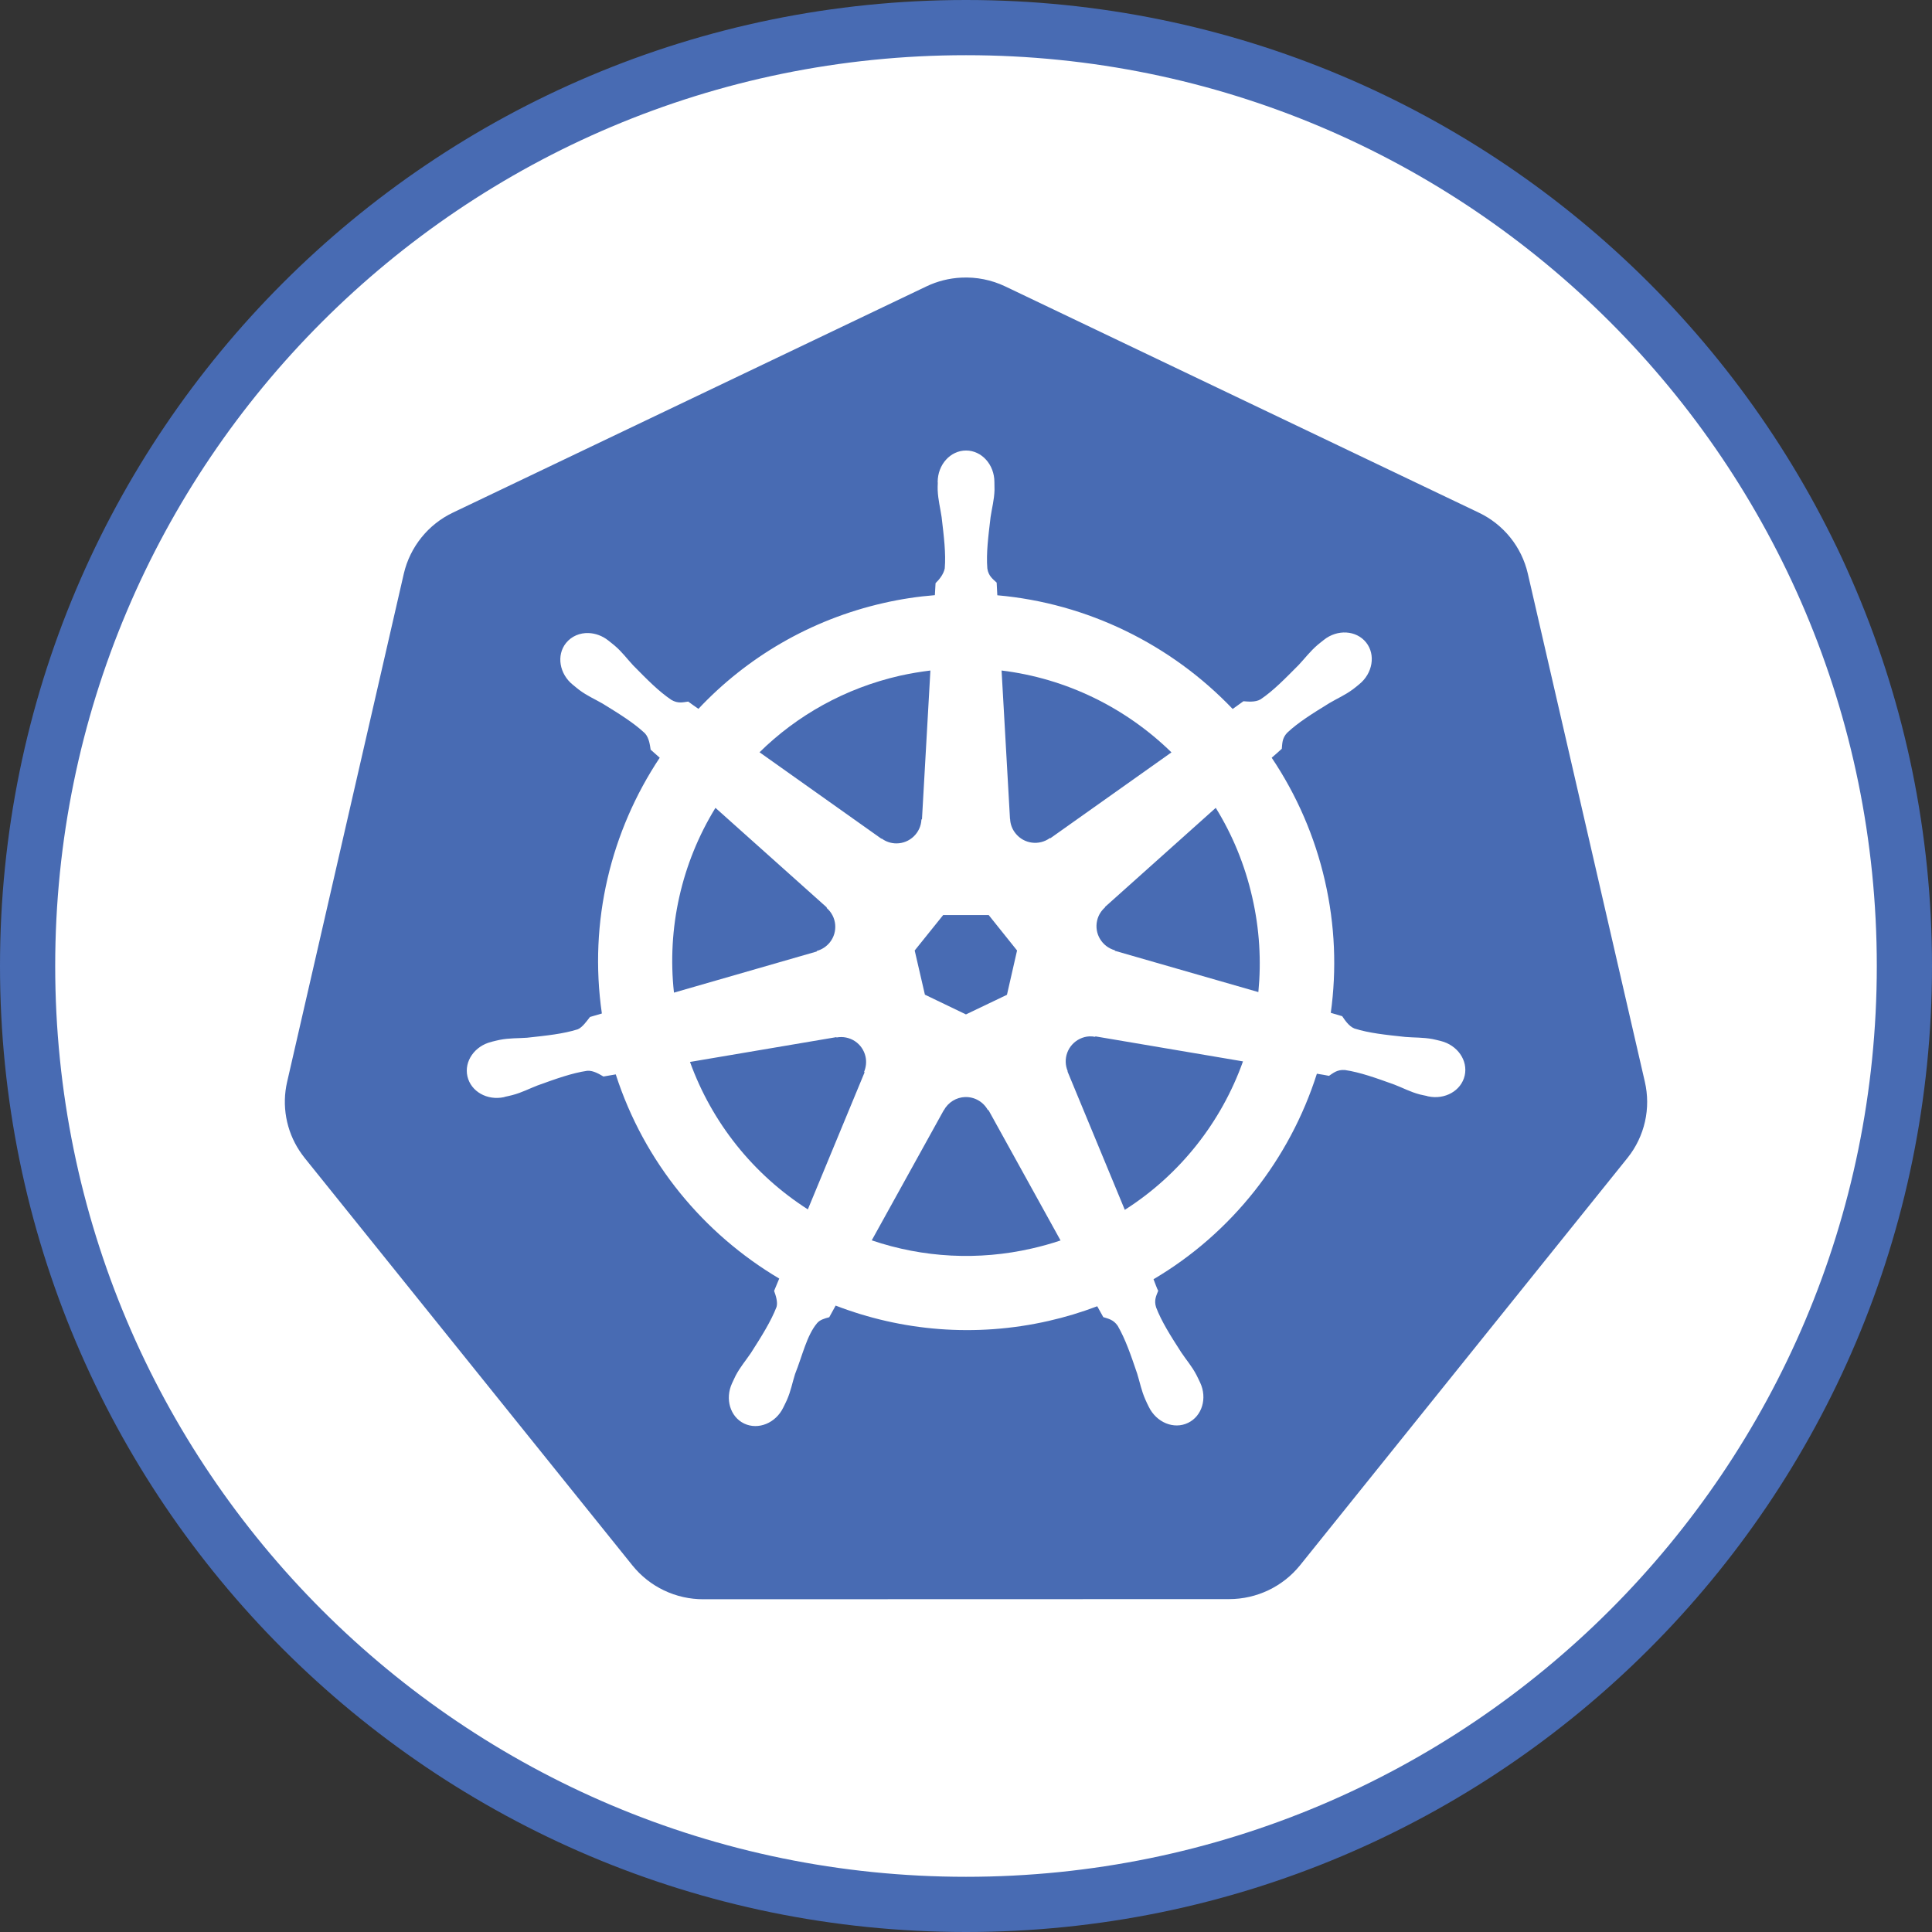 <svg width="70" height="70" viewBox="0 0 70 70" fill="none" xmlns="http://www.w3.org/2000/svg">
<rect x="0" y="0" width="70" height="70" fill="#333333" stroke="none"/>
<path d="M35 69C53.778 69 69 53.778 69 35C69 16.222 53.778 1 35 1C16.222 1 1 16.222 1 35C1 53.778 16.222 69 35 69Z" fill="white" stroke="#486BB3" stroke-width="2"/>
<path d="M31.947 30.384C32.097 30.493 32.28 30.558 32.479 30.558C32.966 30.558 33.364 30.172 33.385 29.693L33.405 29.681L33.71 24.294C33.344 24.339 32.979 24.4 32.613 24.481C30.61 24.936 28.875 25.923 27.519 27.256L31.934 30.388L31.947 30.384ZM31.358 38.277C31.306 38.049 31.168 37.85 30.973 37.722C30.777 37.594 30.539 37.547 30.309 37.59L30.301 37.578L25 38.476C25.795 40.679 27.296 42.557 29.27 43.818L31.325 38.854L31.309 38.834C31.378 38.663 31.402 38.472 31.358 38.277ZM29.595 34.454C29.773 34.406 29.94 34.3 30.066 34.145C30.37 33.764 30.318 33.215 29.952 32.898L29.956 32.878L25.922 29.27C24.692 31.273 24.163 33.629 24.419 35.965L29.59 34.475L29.595 34.454ZM33.511 36.039L34.998 36.754L36.484 36.043L36.85 34.438L35.822 33.154H34.173L33.141 34.438L33.511 36.039ZM36.598 29.673C36.606 29.86 36.671 30.042 36.797 30.197C37.102 30.579 37.651 30.648 38.041 30.363L38.057 30.371L42.444 27.26C40.787 25.639 38.626 24.578 36.289 24.294L36.594 29.673H36.598ZM39.678 37.566C39.609 37.554 39.539 37.546 39.471 37.55C39.353 37.554 39.235 37.586 39.125 37.639C38.915 37.741 38.752 37.919 38.67 38.138C38.588 38.357 38.594 38.599 38.686 38.813L38.678 38.821L40.754 43.835C42.757 42.559 44.252 40.654 45.036 38.456L39.69 37.55L39.678 37.566ZM35.794 40.223C35.713 40.075 35.593 39.952 35.447 39.868C35.3 39.784 35.134 39.743 34.965 39.748C34.652 39.76 34.356 39.935 34.197 40.227H34.193L31.585 44.94C33.453 45.575 35.46 45.677 37.382 45.236C37.74 45.155 38.089 45.057 38.426 44.944L35.814 40.219H35.794V40.223Z" fill="#486BB3"/>
<path d="M59.596 39.195L55.355 20.78C55.244 20.302 55.027 19.855 54.72 19.474C54.412 19.092 54.022 18.784 53.58 18.574L36.419 10.376C35.923 10.14 35.376 10.031 34.827 10.059C34.39 10.08 33.962 10.188 33.568 10.376L16.408 18.574C15.965 18.785 15.576 19.093 15.269 19.475C14.962 19.857 14.744 20.302 14.632 20.78L10.403 39.199C10.305 39.623 10.294 40.063 10.371 40.492C10.448 40.921 10.611 41.33 10.85 41.694C10.907 41.783 10.972 41.868 11.037 41.953L22.916 56.721C23.225 57.104 23.616 57.413 24.06 57.624C24.505 57.836 24.991 57.945 25.483 57.944L44.532 57.939C45.532 57.939 46.474 57.489 47.1 56.717L58.974 41.945C59.279 41.563 59.492 41.117 59.6 40.641C59.708 40.165 59.706 39.671 59.596 39.195ZM53.068 38.972C52.942 39.52 52.353 39.853 51.743 39.723C51.739 39.723 51.731 39.723 51.727 39.719C51.719 39.719 51.715 39.715 51.707 39.711C51.621 39.691 51.516 39.674 51.443 39.654C51.093 39.561 50.837 39.419 50.52 39.297C49.842 39.053 49.277 38.85 48.729 38.769C48.449 38.748 48.306 38.878 48.152 38.98C48.079 38.964 47.847 38.923 47.713 38.903C46.73 41.994 44.634 44.675 41.794 46.349C41.843 46.467 41.928 46.719 41.965 46.764C41.9 46.938 41.802 47.101 41.888 47.369C42.087 47.885 42.408 48.392 42.798 48.998C42.984 49.278 43.179 49.493 43.35 49.819C43.391 49.896 43.444 50.014 43.484 50.095C43.748 50.659 43.553 51.309 43.045 51.553C42.533 51.801 41.9 51.541 41.623 50.972C41.583 50.891 41.53 50.785 41.498 50.708C41.351 50.375 41.303 50.091 41.201 49.766C40.969 49.083 40.775 48.519 40.498 48.039C40.34 47.807 40.149 47.779 39.974 47.722C39.942 47.665 39.82 47.442 39.755 47.328C39.186 47.544 38.601 47.722 37.992 47.86C35.327 48.466 32.658 48.222 30.277 47.304L30.045 47.726C29.871 47.771 29.704 47.82 29.603 47.942C29.229 48.389 29.078 49.103 28.806 49.786C28.705 50.107 28.656 50.395 28.51 50.728C28.477 50.806 28.42 50.911 28.384 50.989V50.992L28.38 50.997C28.108 51.561 27.474 51.821 26.962 51.578C26.454 51.334 26.263 50.684 26.523 50.119C26.564 50.038 26.613 49.92 26.653 49.843C26.824 49.522 27.015 49.303 27.206 49.022C27.596 48.413 27.937 47.868 28.136 47.352C28.185 47.182 28.112 46.946 28.047 46.772L28.233 46.325C25.5 44.704 23.342 42.124 22.31 38.927L21.863 39.004C21.742 38.935 21.502 38.777 21.274 38.797C20.726 38.878 20.161 39.081 19.483 39.325C19.166 39.447 18.914 39.585 18.561 39.678C18.488 39.699 18.382 39.719 18.297 39.739C18.288 39.739 18.285 39.743 18.276 39.748C18.272 39.748 18.264 39.748 18.26 39.752C17.651 39.882 17.062 39.548 16.936 39C16.81 38.452 17.2 37.895 17.805 37.749C17.809 37.749 17.817 37.745 17.821 37.745C17.825 37.745 17.825 37.745 17.829 37.741C17.915 37.72 18.024 37.692 18.106 37.676C18.463 37.607 18.756 37.623 19.093 37.599C19.812 37.521 20.405 37.46 20.933 37.294C21.1 37.225 21.262 36.993 21.376 36.847L21.807 36.721C21.323 33.382 22.14 30.107 23.903 27.454L23.574 27.162C23.553 27.032 23.525 26.739 23.367 26.569C22.965 26.191 22.453 25.874 21.839 25.496C21.547 25.326 21.279 25.216 20.986 24.997C20.925 24.952 20.84 24.879 20.775 24.826C20.771 24.822 20.763 24.818 20.759 24.814C20.267 24.42 20.153 23.741 20.507 23.299C20.706 23.051 21.01 22.925 21.323 22.937C21.567 22.945 21.823 23.034 22.038 23.205C22.107 23.262 22.205 23.335 22.266 23.388C22.542 23.623 22.709 23.859 22.94 24.107C23.448 24.623 23.866 25.049 24.325 25.358C24.565 25.5 24.752 25.444 24.935 25.419C24.996 25.464 25.191 25.606 25.305 25.683C27.051 23.827 29.351 22.453 32.016 21.848C32.637 21.706 33.255 21.613 33.872 21.564L33.897 21.129C34.035 20.995 34.185 20.808 34.23 20.597C34.275 20.044 34.201 19.451 34.116 18.732C34.067 18.399 33.99 18.119 33.974 17.757C33.97 17.684 33.974 17.578 33.978 17.493C33.978 17.485 33.974 17.473 33.974 17.465C33.974 16.835 34.433 16.323 35.002 16.323C35.57 16.323 36.029 16.835 36.029 17.465C36.029 17.554 36.033 17.676 36.033 17.757C36.021 18.119 35.94 18.399 35.891 18.732C35.806 19.447 35.729 20.044 35.773 20.597C35.814 20.873 35.977 20.983 36.111 21.109C36.115 21.182 36.127 21.43 36.135 21.568C39.401 21.856 42.432 23.351 44.662 25.687L45.052 25.407C45.186 25.415 45.475 25.456 45.674 25.338C46.133 25.029 46.551 24.599 47.059 24.087C47.291 23.839 47.461 23.607 47.738 23.367C47.798 23.315 47.896 23.242 47.965 23.185C48.457 22.791 49.143 22.835 49.497 23.278C49.85 23.721 49.736 24.399 49.245 24.794C49.176 24.85 49.086 24.927 49.017 24.976C48.725 25.192 48.457 25.301 48.164 25.476C47.551 25.854 47.039 26.171 46.637 26.549C46.446 26.752 46.462 26.947 46.442 27.129C46.385 27.182 46.186 27.361 46.076 27.454C46.985 28.807 47.638 30.315 48.002 31.903C48.375 33.524 48.432 35.141 48.217 36.697L48.631 36.819C48.705 36.924 48.859 37.18 49.074 37.265C49.602 37.432 50.195 37.493 50.914 37.57C51.252 37.599 51.544 37.582 51.902 37.647C51.987 37.663 52.113 37.696 52.198 37.716C52.808 37.867 53.194 38.423 53.068 38.972Z" fill="#486BB3"/>
<path d="M44.049 29.27L40.035 32.862L40.039 32.874C39.901 32.996 39.795 33.158 39.751 33.353C39.641 33.829 39.929 34.3 40.392 34.43L40.397 34.45L45.593 35.945C45.702 34.824 45.637 33.662 45.369 32.5C45.101 31.326 44.65 30.241 44.049 29.27Z" fill="#486BB3"/>
</svg>
